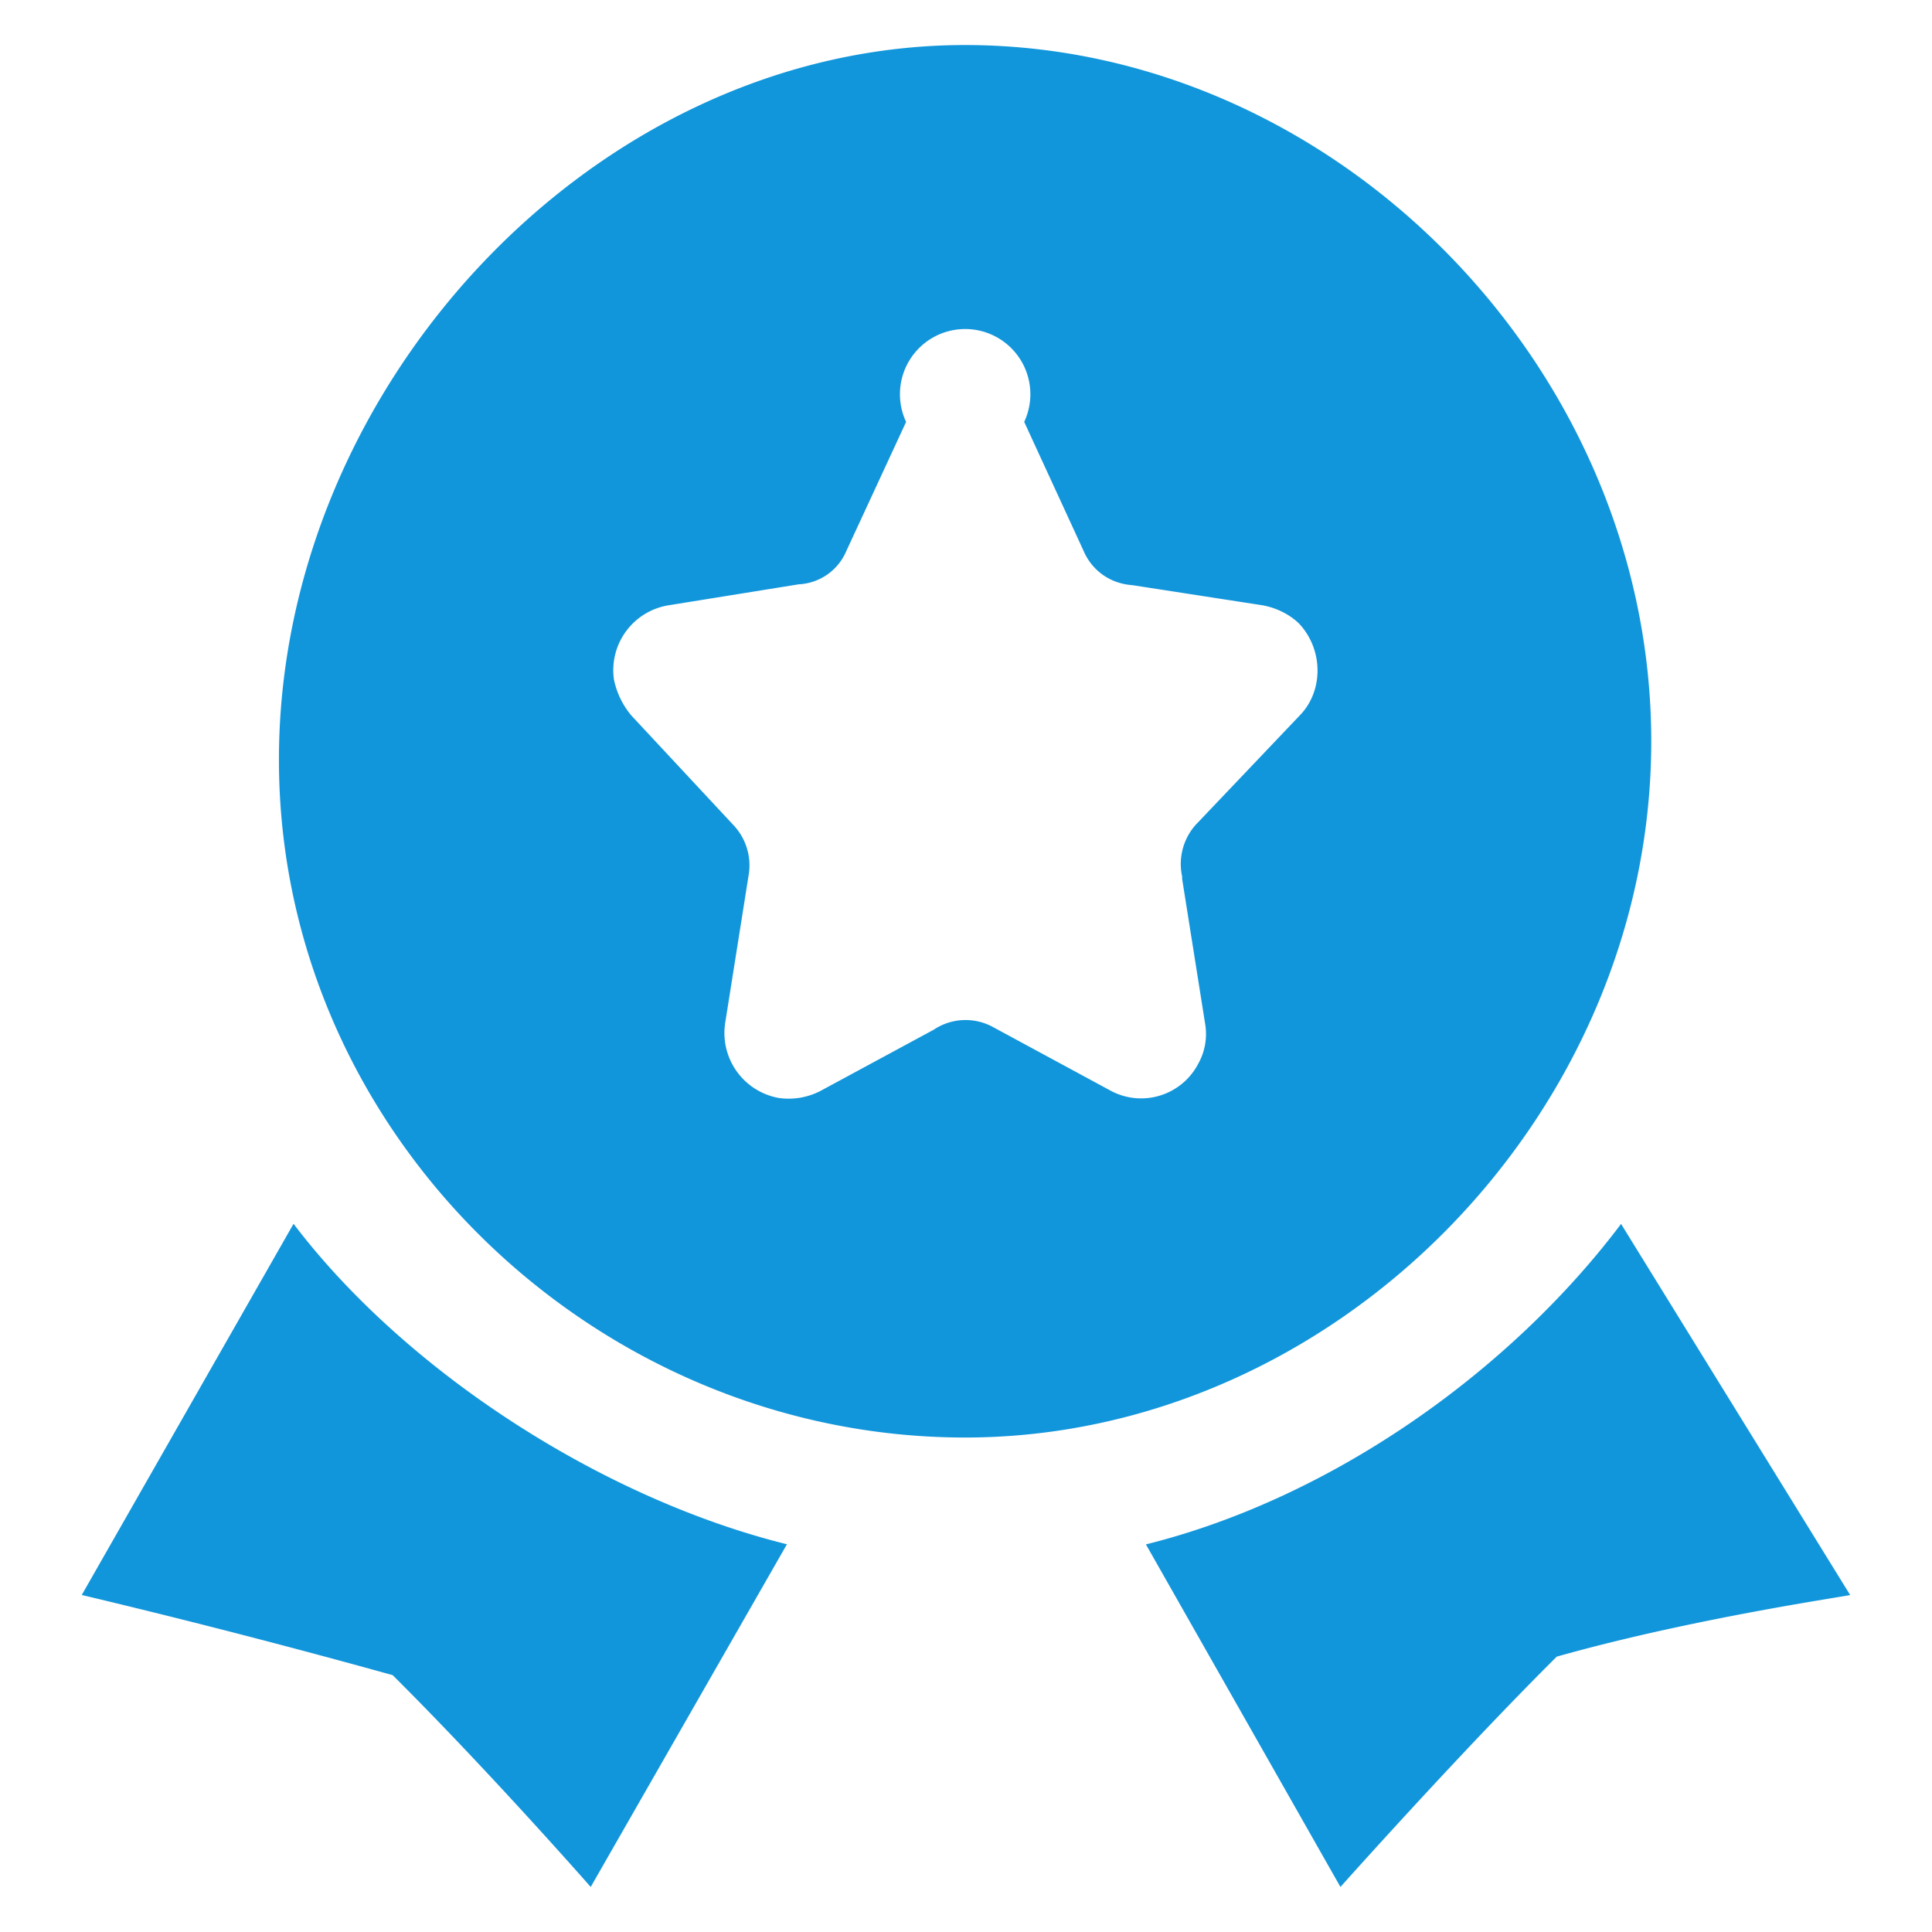 <?xml version="1.0" standalone="no"?><!DOCTYPE svg PUBLIC "-//W3C//DTD SVG 1.1//EN" "http://www.w3.org/Graphics/SVG/1.1/DTD/svg11.dtd"><svg t="1644901114494" class="icon" viewBox="0 0 1024 1024" version="1.1" xmlns="http://www.w3.org/2000/svg" p-id="26061" xmlns:xlink="http://www.w3.org/1999/xlink" width="200" height="200"><defs><style type="text/css"></style></defs><path d="M313.088 1000.128s-53.952-61.504-104.96-112.256a4506.304 4506.304 0 0 0-164.8-42.496l112.256-196.736c59.264 78.08 163.264 145.472 261.504 169.856l-104 181.632z m512-122.048c-51.072 50.752-114.624 122.048-114.624 122.048L607.36 818.56c98.176-24.448 192.64-91.328 251.84-169.856l121.408 196.672c-0.512 0.512-82.88 12.16-155.584 32.704zM511.488 23.872C315.968 23.872 147.84 204.032 147.84 402.688c0 198.656 168.128 359.232 363.648 359.232 195.584 0 363.712-170.368 363.712-369.024S707.072 23.872 511.488 23.872z m177.28 355.456l-53.696 56.448a31.168 31.168 0 0 0-8.512 28.8v1.28l12.16 76.608a32.32 32.32 0 0 1-3.648 21.376 34.112 34.112 0 0 1-46.72 14.08l-61.76-33.408a30.336 30.336 0 0 0-31.744 1.28l-60.16 32.512a36.8 36.8 0 0 1-21.888 3.648 35.008 35.008 0 0 1-28.48-39.488l12.608-79.488a31.04 31.04 0 0 0-8.128-25.6l-54.08-58.048a43.008 43.008 0 0 1-9.344-19.328 34.88 34.88 0 0 1 28.864-39.168l69.12-11.136a28.928 28.928 0 0 0 25.216-17.664l31.68-68.416a34.56 34.56 0 1 1 62.592 0l31.296 67.968c4.48 10.752 14.208 17.728 25.984 18.56l69.12 10.688c6.912 1.28 13.824 4.48 19.072 9.472 13.056 13.632 13.44 35.84 0.448 49.024z" p-id="26062" fill="#1296db"></path></svg>
